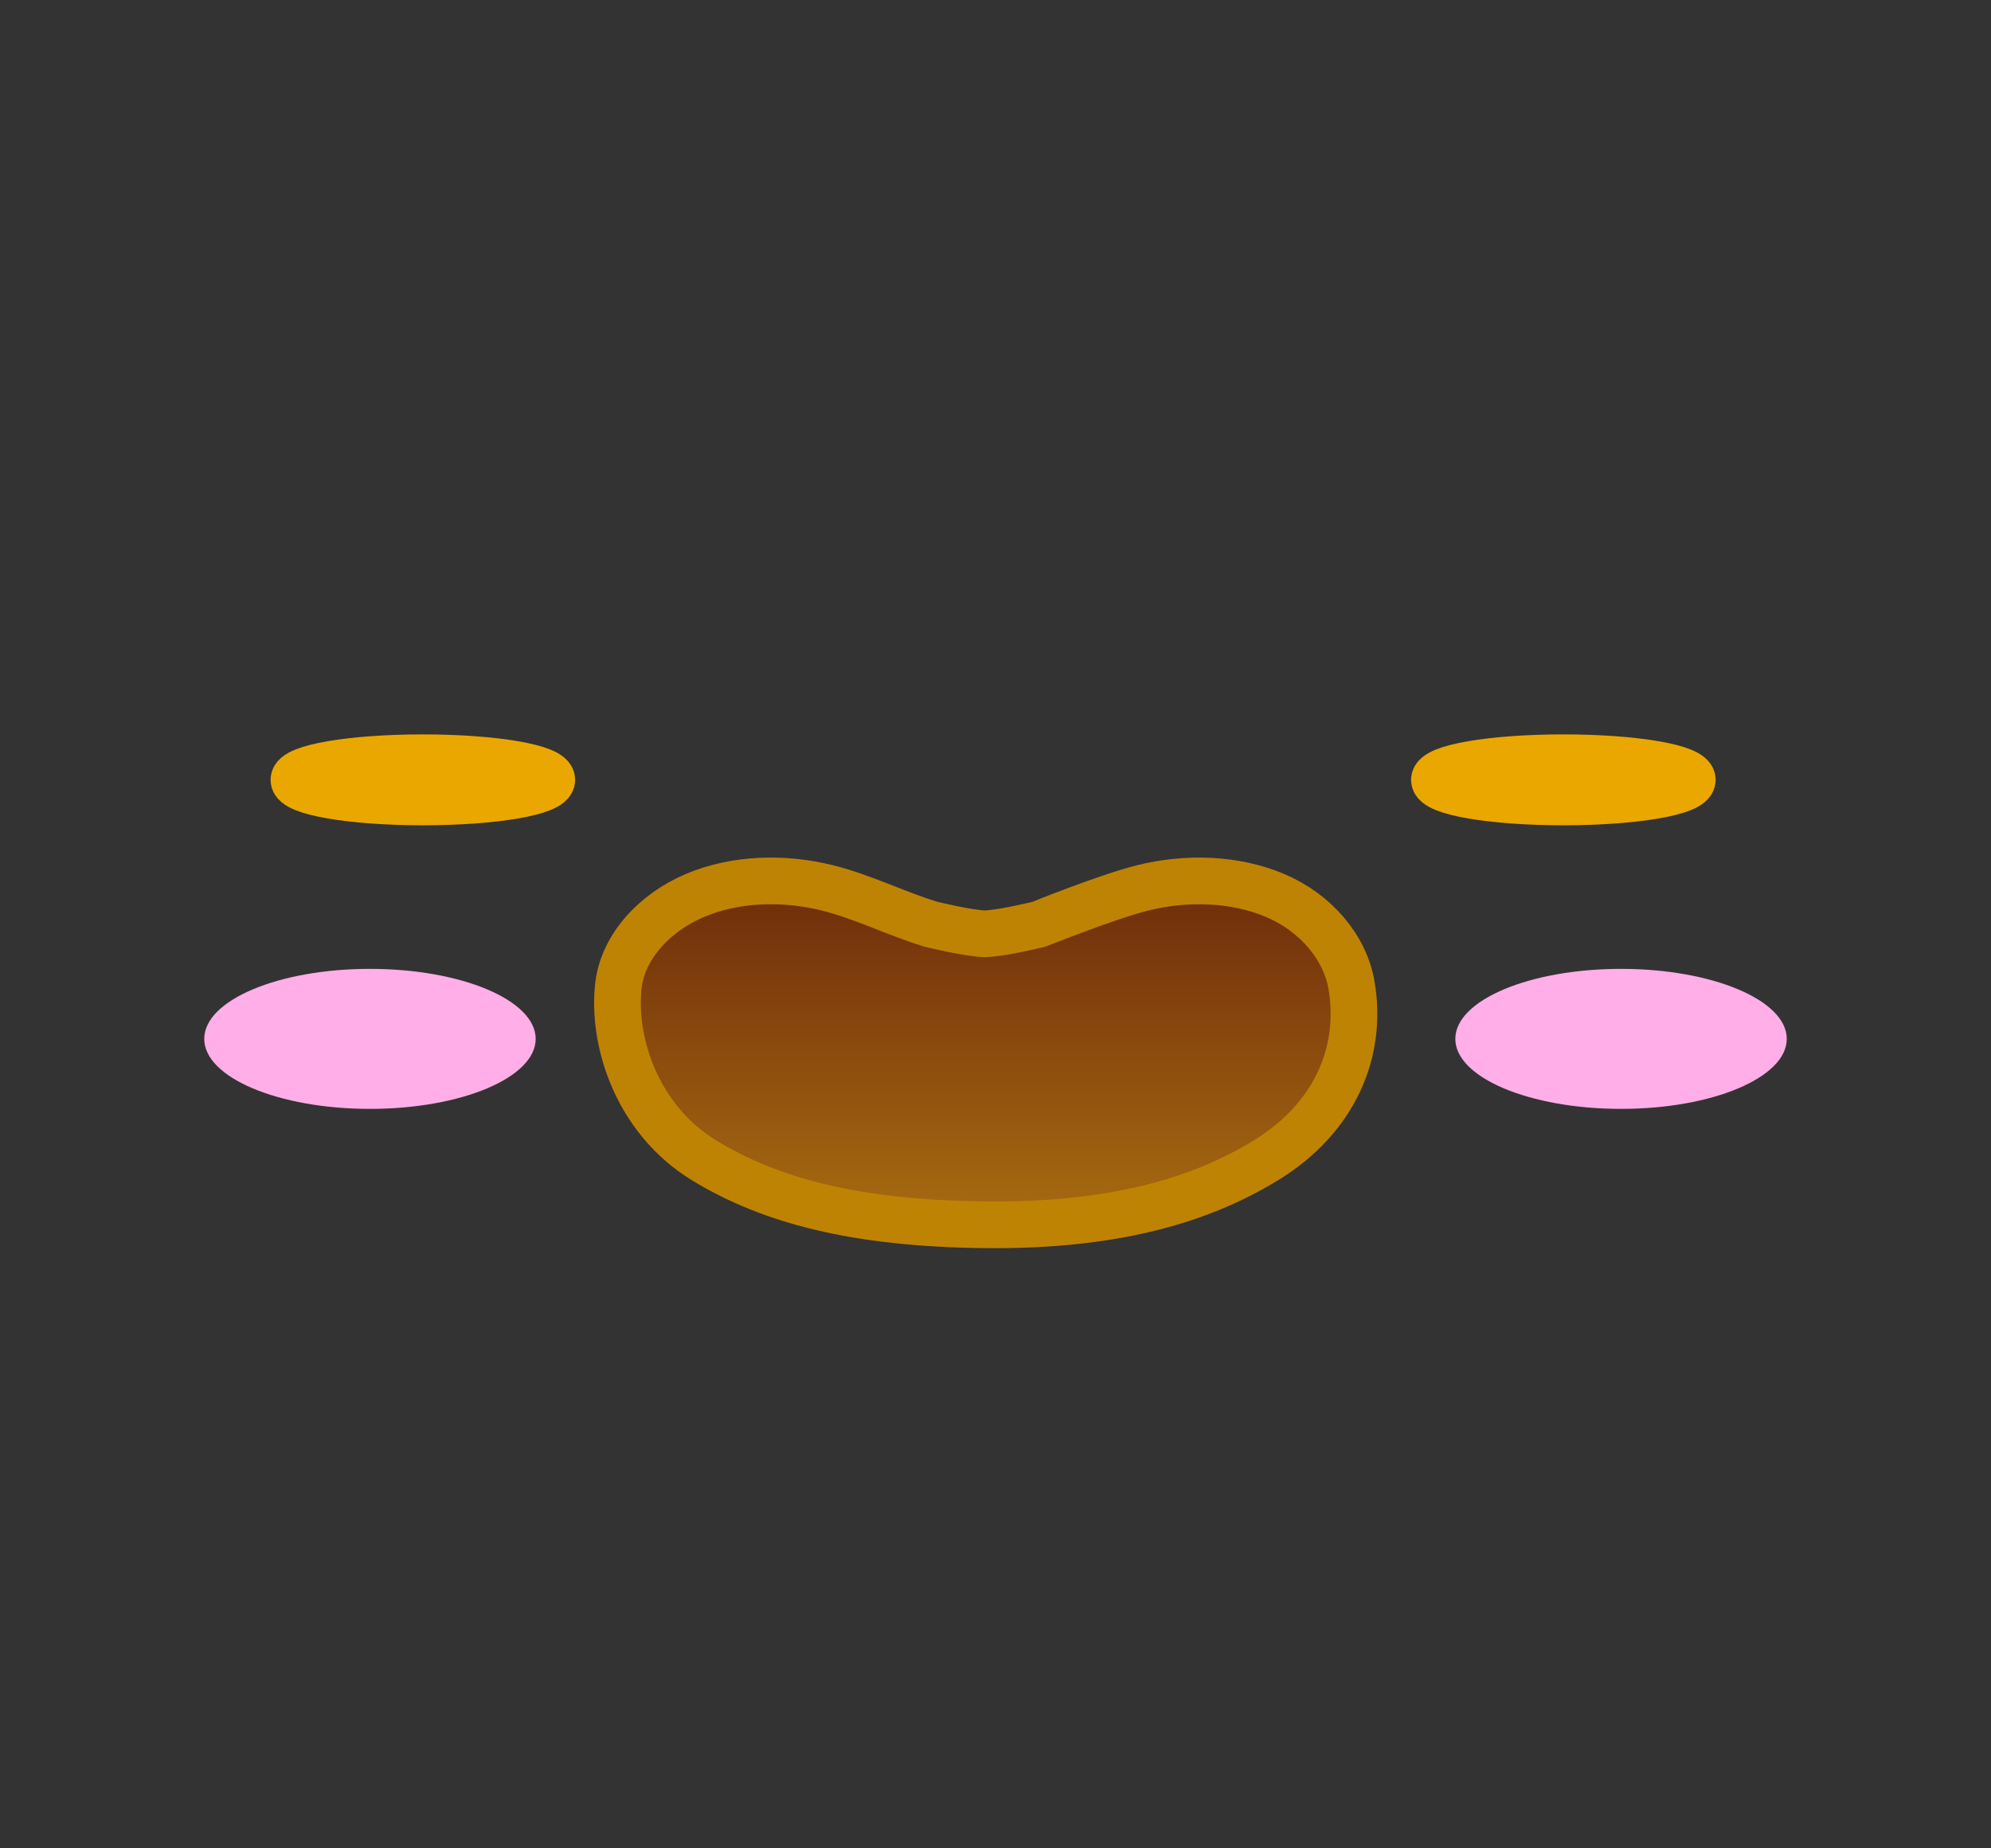 <?xml version="1.0" encoding="iso-8859-1"?>
<!-- Generator: Adobe Illustrator 19.0.0, SVG Export Plug-In . SVG Version: 6.00 Build 0)  -->
<svg version="1.1" id="Layer_1" xmlns="http://www.w3.org/2000/svg" xmlns:xlink="http://www.w3.org/1999/xlink" x="0px" y="0px"
	 viewBox="0 0 853 792" style="enable-background:new 0 0 853 792;" xml:space="preserve">
<rect x="0" y="0" width="853" height="792" fill="#333333" stroke="none"/>
<g id="Layer_1_1_">
</g>
<g id="ElectricSlime">
	<g id="ElectricSlimeHappy_x5F_blink">
		
			<ellipse style="fill:#FFFFFF;stroke:#EAA700;stroke-width:20;stroke-miterlimit:10;" cx="181.163" cy="334.187" rx="55.25" ry="9.479"/>
		
			<ellipse style="fill:#FFFFFF;stroke:#EAA700;stroke-width:20;stroke-miterlimit:10;" cx="669.785" cy="334.187" rx="55.25" ry="9.479"/>
		
			<linearGradient id="SVGID_1_" gradientUnits="userSpaceOnUse" x1="422.312" y1="267.118" x2="422.312" y2="414.505" gradientTransform="matrix(1 0 0 -1 0 792)">
			<stop  offset="0" style="stop-color:#A86C10"/>
			<stop  offset="1" style="stop-color:#6E2B0B"/>
		</linearGradient>
		<path style="fill:url(#SVGID_1_);stroke:#BF8303;stroke-width:20;stroke-miterlimit:10;" d="M579.02,422.176
			c-2.792-16.265-15.307-31.036-32.704-38.424c-17.396-7.387-38.229-7.922-56.89-3.239c-15.294,3.838-44.25,15.548-44.293,15.561
			c0,0-15.495,3.838-23.133,4.092c-7.638-0.254-23.133-4.092-23.133-4.092c-0.043-0.013-0.087-0.026-0.13-0.039
			c-14.999-4.596-28.87-11.685-44.163-15.522c-18.661-4.682-39.494-4.148-56.89,3.239c-17.396,7.387-30.763,22.036-32.704,38.424
			c-2.797,23.623,7.595,57.247,36.595,75.017c28.3,17.341,65.043,27.08,120.425,27.667c54.862,0.582,92.125-10.326,120.425-27.667
			C571.425,479.424,584,451.189,579.02,422.176z"/>
		<ellipse style="fill:#FFAEE8;" cx="158.5" cy="445.189" rx="71" ry="30"/>
		<ellipse style="fill:#FFAEE8;" cx="694.5" cy="445.189" rx="71" ry="30"/>
	</g>
	<g id="ElectricSlimeHappy" style="display:none;">
		
			<ellipse style="display:inline;fill:#FFFFFF;stroke:#EAA700;stroke-width:20;stroke-miterlimit:10;" cx="181.163" cy="331.785" rx="55.25" ry="64.668"/>
		
			<ellipse style="display:inline;fill:#FFFFFF;stroke:#EAA700;stroke-width:20;stroke-miterlimit:10;" cx="669.785" cy="331.785" rx="55.25" ry="64.668"/>
		
			<linearGradient id="SVGID_2_" gradientUnits="userSpaceOnUse" x1="422.312" y1="267.118" x2="422.312" y2="414.505" gradientTransform="matrix(1 0 0 -1 0 792)">
			<stop  offset="0" style="stop-color:#A86C10"/>
			<stop  offset="1" style="stop-color:#6E2B0B"/>
		</linearGradient>
		<path style="display:inline;fill:url(#SVGID_2_);stroke:#BF8303;stroke-width:20;stroke-miterlimit:10;" d="M579.02,422.176
			c-2.792-16.265-15.307-31.036-32.704-38.424c-17.396-7.387-38.229-7.922-56.89-3.239c-15.294,3.838-44.25,15.548-44.293,15.561
			c0,0-15.495,3.838-23.133,4.092c-7.638-0.254-23.133-4.092-23.133-4.092c-0.043-0.013-0.087-0.026-0.13-0.039
			c-14.999-4.596-28.87-11.685-44.163-15.522c-18.661-4.682-39.494-4.148-56.89,3.239c-17.396,7.387-30.763,22.036-32.704,38.424
			c-2.797,23.623,7.595,57.247,36.595,75.017c28.3,17.341,65.043,27.08,120.425,27.667c54.862,0.582,92.125-10.326,120.425-27.667
			C571.425,479.424,584,451.189,579.02,422.176z"/>
		<ellipse style="display:inline;fill:#FFAEE8;" cx="158.5" cy="445.189" rx="71" ry="30"/>
		<ellipse style="display:inline;fill:#FFAEE8;" cx="694.5" cy="445.189" rx="71" ry="30"/>
	</g>
</g>
</svg>

